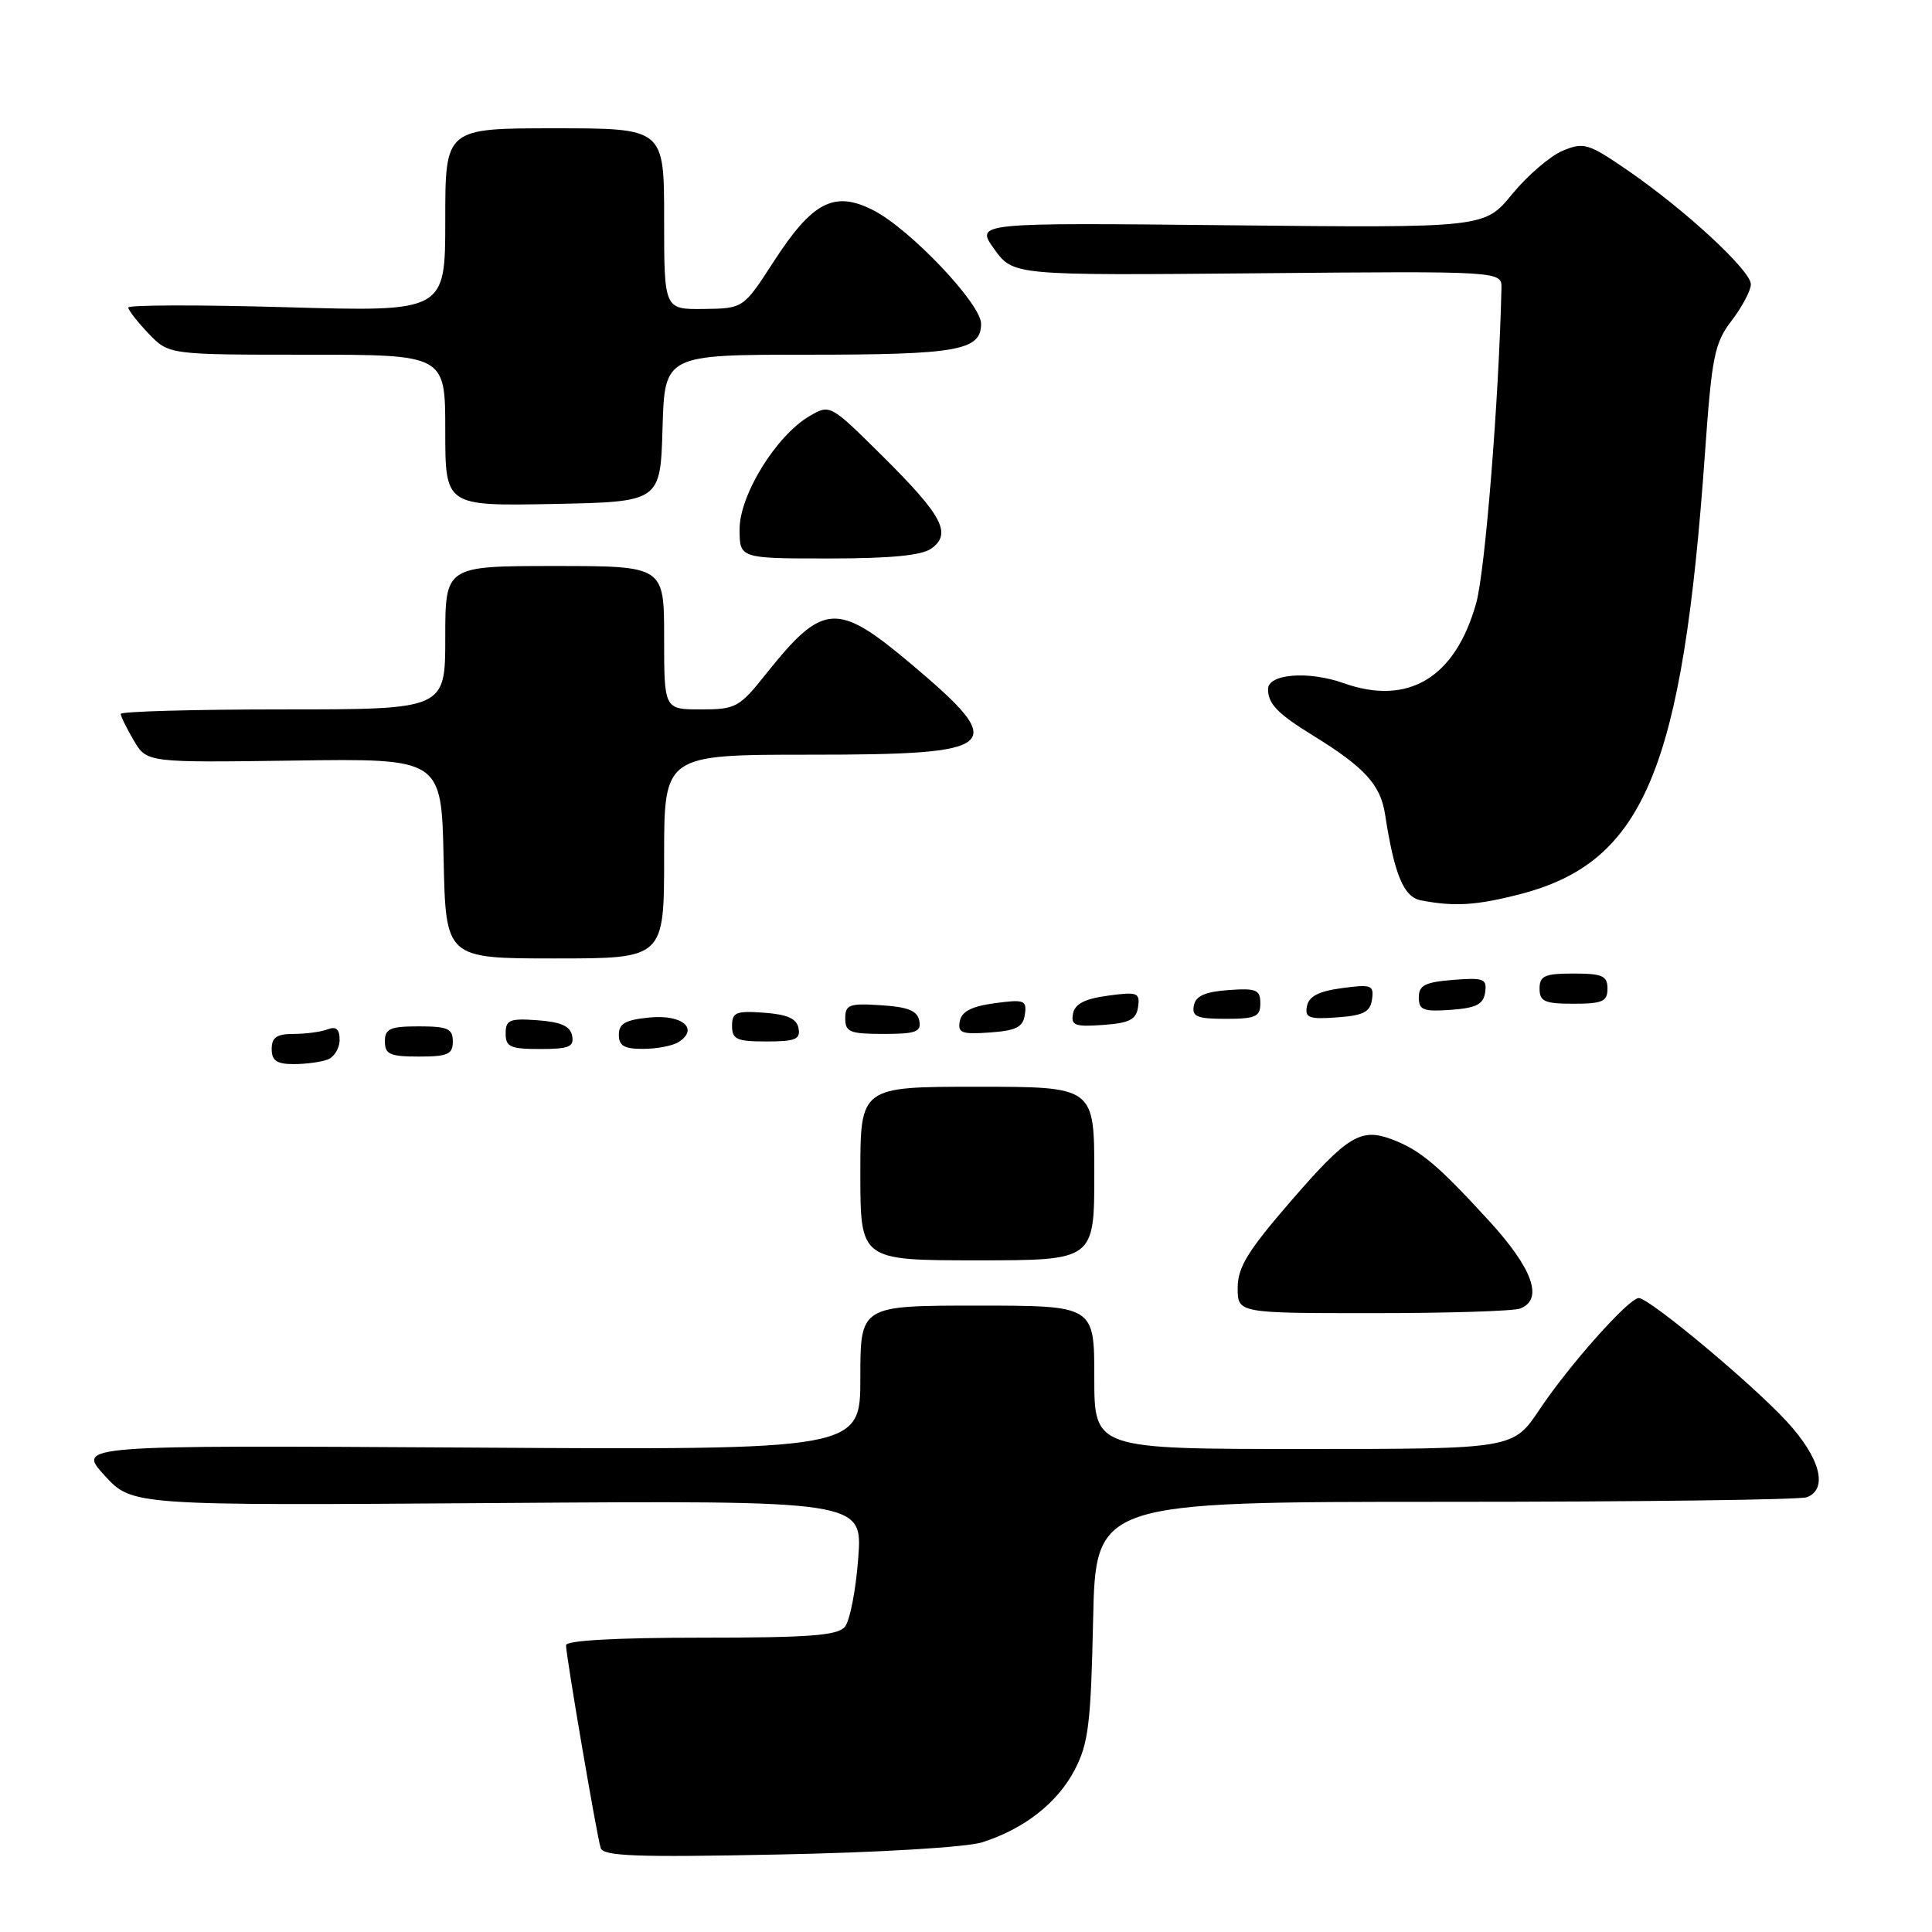 <?xml version="1.0" encoding="UTF-8" standalone="no"?>
<!DOCTYPE svg PUBLIC "-//W3C//DTD SVG 1.1//EN" "http://www.w3.org/Graphics/SVG/1.1/DTD/svg11.dtd" >
<svg xmlns="http://www.w3.org/2000/svg" xmlns:xlink="http://www.w3.org/1999/xlink" version="1.1" viewBox="0 0 256 256">
 <g >
 <path fill="currentColor"
d=" M 130.12 244.12 C 135.69 242.36 140.12 238.90 142.41 234.50 C 144.22 231.04 144.55 228.36 144.84 214.75 C 145.18 199.00 145.18 199.00 191.51 199.00 C 216.99 199.00 238.55 198.73 239.42 198.39 C 242.28 197.30 241.18 193.15 236.76 188.36 C 232.12 183.32 218.54 172.00 217.15 172.00 C 215.83 172.00 207.96 180.84 204.00 186.76 C 200.50 192.00 200.50 192.00 172.75 192.00 C 145.00 192.00 145.00 192.00 145.00 182.50 C 145.00 173.00 145.00 173.00 129.50 173.00 C 114.00 173.00 114.00 173.00 114.00 182.56 C 114.00 192.13 114.00 192.13 62.10 191.81 C 10.20 191.50 10.20 191.50 13.85 195.50 C 17.50 199.50 17.50 199.50 65.90 199.16 C 114.30 198.82 114.30 198.82 113.72 206.47 C 113.41 210.68 112.61 214.77 111.95 215.56 C 110.99 216.72 107.22 217.00 92.88 217.00 C 81.66 217.00 75.00 217.37 75.00 218.00 C 75.00 219.39 79.07 243.20 79.59 244.86 C 79.94 245.96 84.27 246.12 103.26 245.73 C 116.44 245.47 128.07 244.77 130.12 244.12 Z  M 201.42 173.39 C 204.56 172.19 203.12 168.11 197.28 161.74 C 190.54 154.38 188.19 152.40 184.49 150.99 C 180.30 149.40 178.57 150.46 170.99 159.22 C 165.33 165.76 164.00 167.93 164.00 170.65 C 164.00 174.00 164.00 174.00 181.92 174.00 C 191.77 174.00 200.55 173.73 201.42 173.39 Z  M 145.00 155.50 C 145.00 144.00 145.00 144.00 129.50 144.00 C 114.00 144.00 114.00 144.00 114.00 155.50 C 114.00 167.00 114.00 167.00 129.50 167.00 C 145.00 167.00 145.00 167.00 145.00 155.50 Z  M 43.42 140.39 C 44.29 140.06 45.00 138.89 45.00 137.79 C 45.00 136.37 44.54 135.96 43.42 136.39 C 42.55 136.73 40.52 137.00 38.92 137.00 C 36.67 137.00 36.00 137.46 36.00 139.00 C 36.00 140.54 36.67 141.00 38.92 141.00 C 40.52 141.00 42.55 140.73 43.42 140.39 Z  M 60.00 138.00 C 60.00 136.30 59.33 136.00 55.50 136.00 C 51.67 136.00 51.00 136.30 51.00 138.00 C 51.00 139.70 51.67 140.00 55.50 140.00 C 59.33 140.00 60.00 139.70 60.00 138.00 Z  M 75.81 137.25 C 75.57 135.97 74.34 135.42 71.24 135.19 C 67.53 134.92 67.00 135.14 67.00 136.94 C 67.00 138.72 67.62 139.00 71.57 139.00 C 75.39 139.00 76.09 138.71 75.81 137.25 Z  M 89.90 138.09 C 92.66 136.33 90.43 134.41 86.11 134.82 C 82.88 135.13 82.00 135.62 82.00 137.11 C 82.00 138.58 82.72 139.00 85.25 138.98 C 87.04 138.98 89.13 138.57 89.90 138.09 Z  M 105.81 136.25 C 105.57 134.97 104.34 134.42 101.24 134.19 C 97.53 133.92 97.00 134.14 97.00 135.94 C 97.00 137.72 97.62 138.00 101.57 138.00 C 105.39 138.00 106.09 137.71 105.81 136.25 Z  M 121.81 135.25 C 121.56 133.93 120.31 133.42 116.74 133.20 C 112.53 132.92 112.00 133.12 112.00 134.95 C 112.00 136.75 112.62 137.00 117.07 137.00 C 121.36 137.00 122.10 136.73 121.81 135.25 Z  M 135.80 134.43 C 136.07 132.53 135.72 132.40 131.81 132.93 C 128.75 133.34 127.43 134.02 127.18 135.31 C 126.88 136.87 127.43 137.08 131.16 136.81 C 134.67 136.56 135.56 136.10 135.80 134.43 Z  M 150.80 133.43 C 151.07 131.53 150.72 131.40 146.81 131.93 C 143.75 132.34 142.43 133.02 142.18 134.31 C 141.88 135.87 142.43 136.08 146.16 135.81 C 149.67 135.56 150.56 135.10 150.80 133.43 Z  M 167.00 132.94 C 167.00 131.14 166.47 130.92 162.76 131.19 C 159.66 131.42 158.43 131.97 158.19 133.25 C 157.91 134.71 158.61 135.00 162.43 135.00 C 166.38 135.00 167.00 134.72 167.00 132.94 Z  M 181.80 132.43 C 182.07 130.53 181.72 130.40 177.81 130.93 C 174.75 131.34 173.43 132.02 173.18 133.31 C 172.88 134.87 173.43 135.08 177.16 134.81 C 180.67 134.56 181.56 134.10 181.80 132.43 Z  M 196.79 131.49 C 197.05 129.69 196.61 129.52 192.54 129.84 C 188.82 130.14 188.00 130.56 188.00 132.16 C 188.00 133.84 188.59 134.07 192.25 133.81 C 195.62 133.56 196.56 133.08 196.79 131.49 Z  M 213.00 131.00 C 213.00 129.30 212.33 129.00 208.50 129.00 C 204.67 129.00 204.00 129.30 204.00 131.00 C 204.00 132.70 204.67 133.00 208.50 133.00 C 212.33 133.00 213.00 132.70 213.00 131.00 Z  M 88.00 113.50 C 88.00 100.00 88.00 100.00 107.38 100.00 C 132.74 100.00 133.83 99.01 120.68 87.94 C 110.91 79.71 109.05 79.84 101.54 89.25 C 97.96 93.75 97.50 94.00 92.88 94.00 C 88.00 94.00 88.00 94.00 88.00 84.50 C 88.00 75.00 88.00 75.00 73.50 75.00 C 59.00 75.00 59.00 75.00 59.00 84.50 C 59.00 94.00 59.00 94.00 37.50 94.00 C 25.67 94.00 16.00 94.27 16.00 94.60 C 16.00 94.92 16.78 96.51 17.73 98.12 C 19.46 101.05 19.46 101.05 38.98 100.78 C 58.50 100.50 58.50 100.50 58.78 113.75 C 59.06 127.00 59.06 127.00 73.53 127.00 C 88.00 127.00 88.00 127.00 88.00 113.50 Z  M 201.50 118.46 C 217.82 114.21 222.95 101.95 225.91 60.14 C 226.83 47.15 227.17 45.46 229.47 42.46 C 230.86 40.63 232.00 38.47 232.00 37.67 C 232.00 35.86 223.34 27.85 215.73 22.61 C 210.47 18.99 209.87 18.81 207.07 19.97 C 205.42 20.66 202.41 23.24 200.38 25.71 C 196.71 30.20 196.71 30.20 162.97 29.85 C 129.23 29.50 129.23 29.50 131.74 33.00 C 134.26 36.50 134.26 36.50 166.63 36.21 C 199.00 35.92 199.00 35.92 198.95 38.21 C 198.61 52.97 196.79 75.63 195.61 79.89 C 192.85 89.80 186.62 93.57 178.03 90.52 C 173.36 88.86 167.99 89.29 168.02 91.33 C 168.04 93.29 169.30 94.58 174.00 97.47 C 180.82 101.68 182.92 103.97 183.53 107.91 C 184.76 115.90 185.99 118.86 188.27 119.30 C 192.73 120.16 195.69 119.97 201.50 118.46 Z  M 123.43 72.67 C 126.14 70.70 124.88 68.32 117.00 60.50 C 109.99 53.54 109.99 53.54 107.24 55.15 C 102.85 57.73 98.00 65.58 98.00 70.11 C 98.00 74.00 98.00 74.00 109.81 74.00 C 118.04 74.00 122.17 73.60 123.43 72.67 Z  M 87.79 56.75 C 88.07 47.00 88.07 47.00 107.10 47.00 C 126.89 47.00 130.00 46.44 130.00 42.90 C 130.00 40.26 120.58 30.34 115.72 27.86 C 110.55 25.22 107.66 26.71 102.50 34.69 C 98.50 40.87 98.50 40.87 93.25 40.94 C 88.00 41.00 88.00 41.00 88.00 29.00 C 88.00 17.00 88.00 17.00 73.50 17.00 C 59.00 17.00 59.00 17.00 59.00 29.16 C 59.00 41.31 59.00 41.31 38.00 40.71 C 26.45 40.38 17.00 40.40 17.00 40.75 C 17.00 41.10 18.21 42.65 19.69 44.20 C 22.37 47.00 22.37 47.00 40.69 47.00 C 59.00 47.00 59.00 47.00 59.00 57.03 C 59.00 67.05 59.00 67.05 73.25 66.78 C 87.50 66.50 87.50 66.50 87.79 56.75 Z "/>
</g>
</svg>